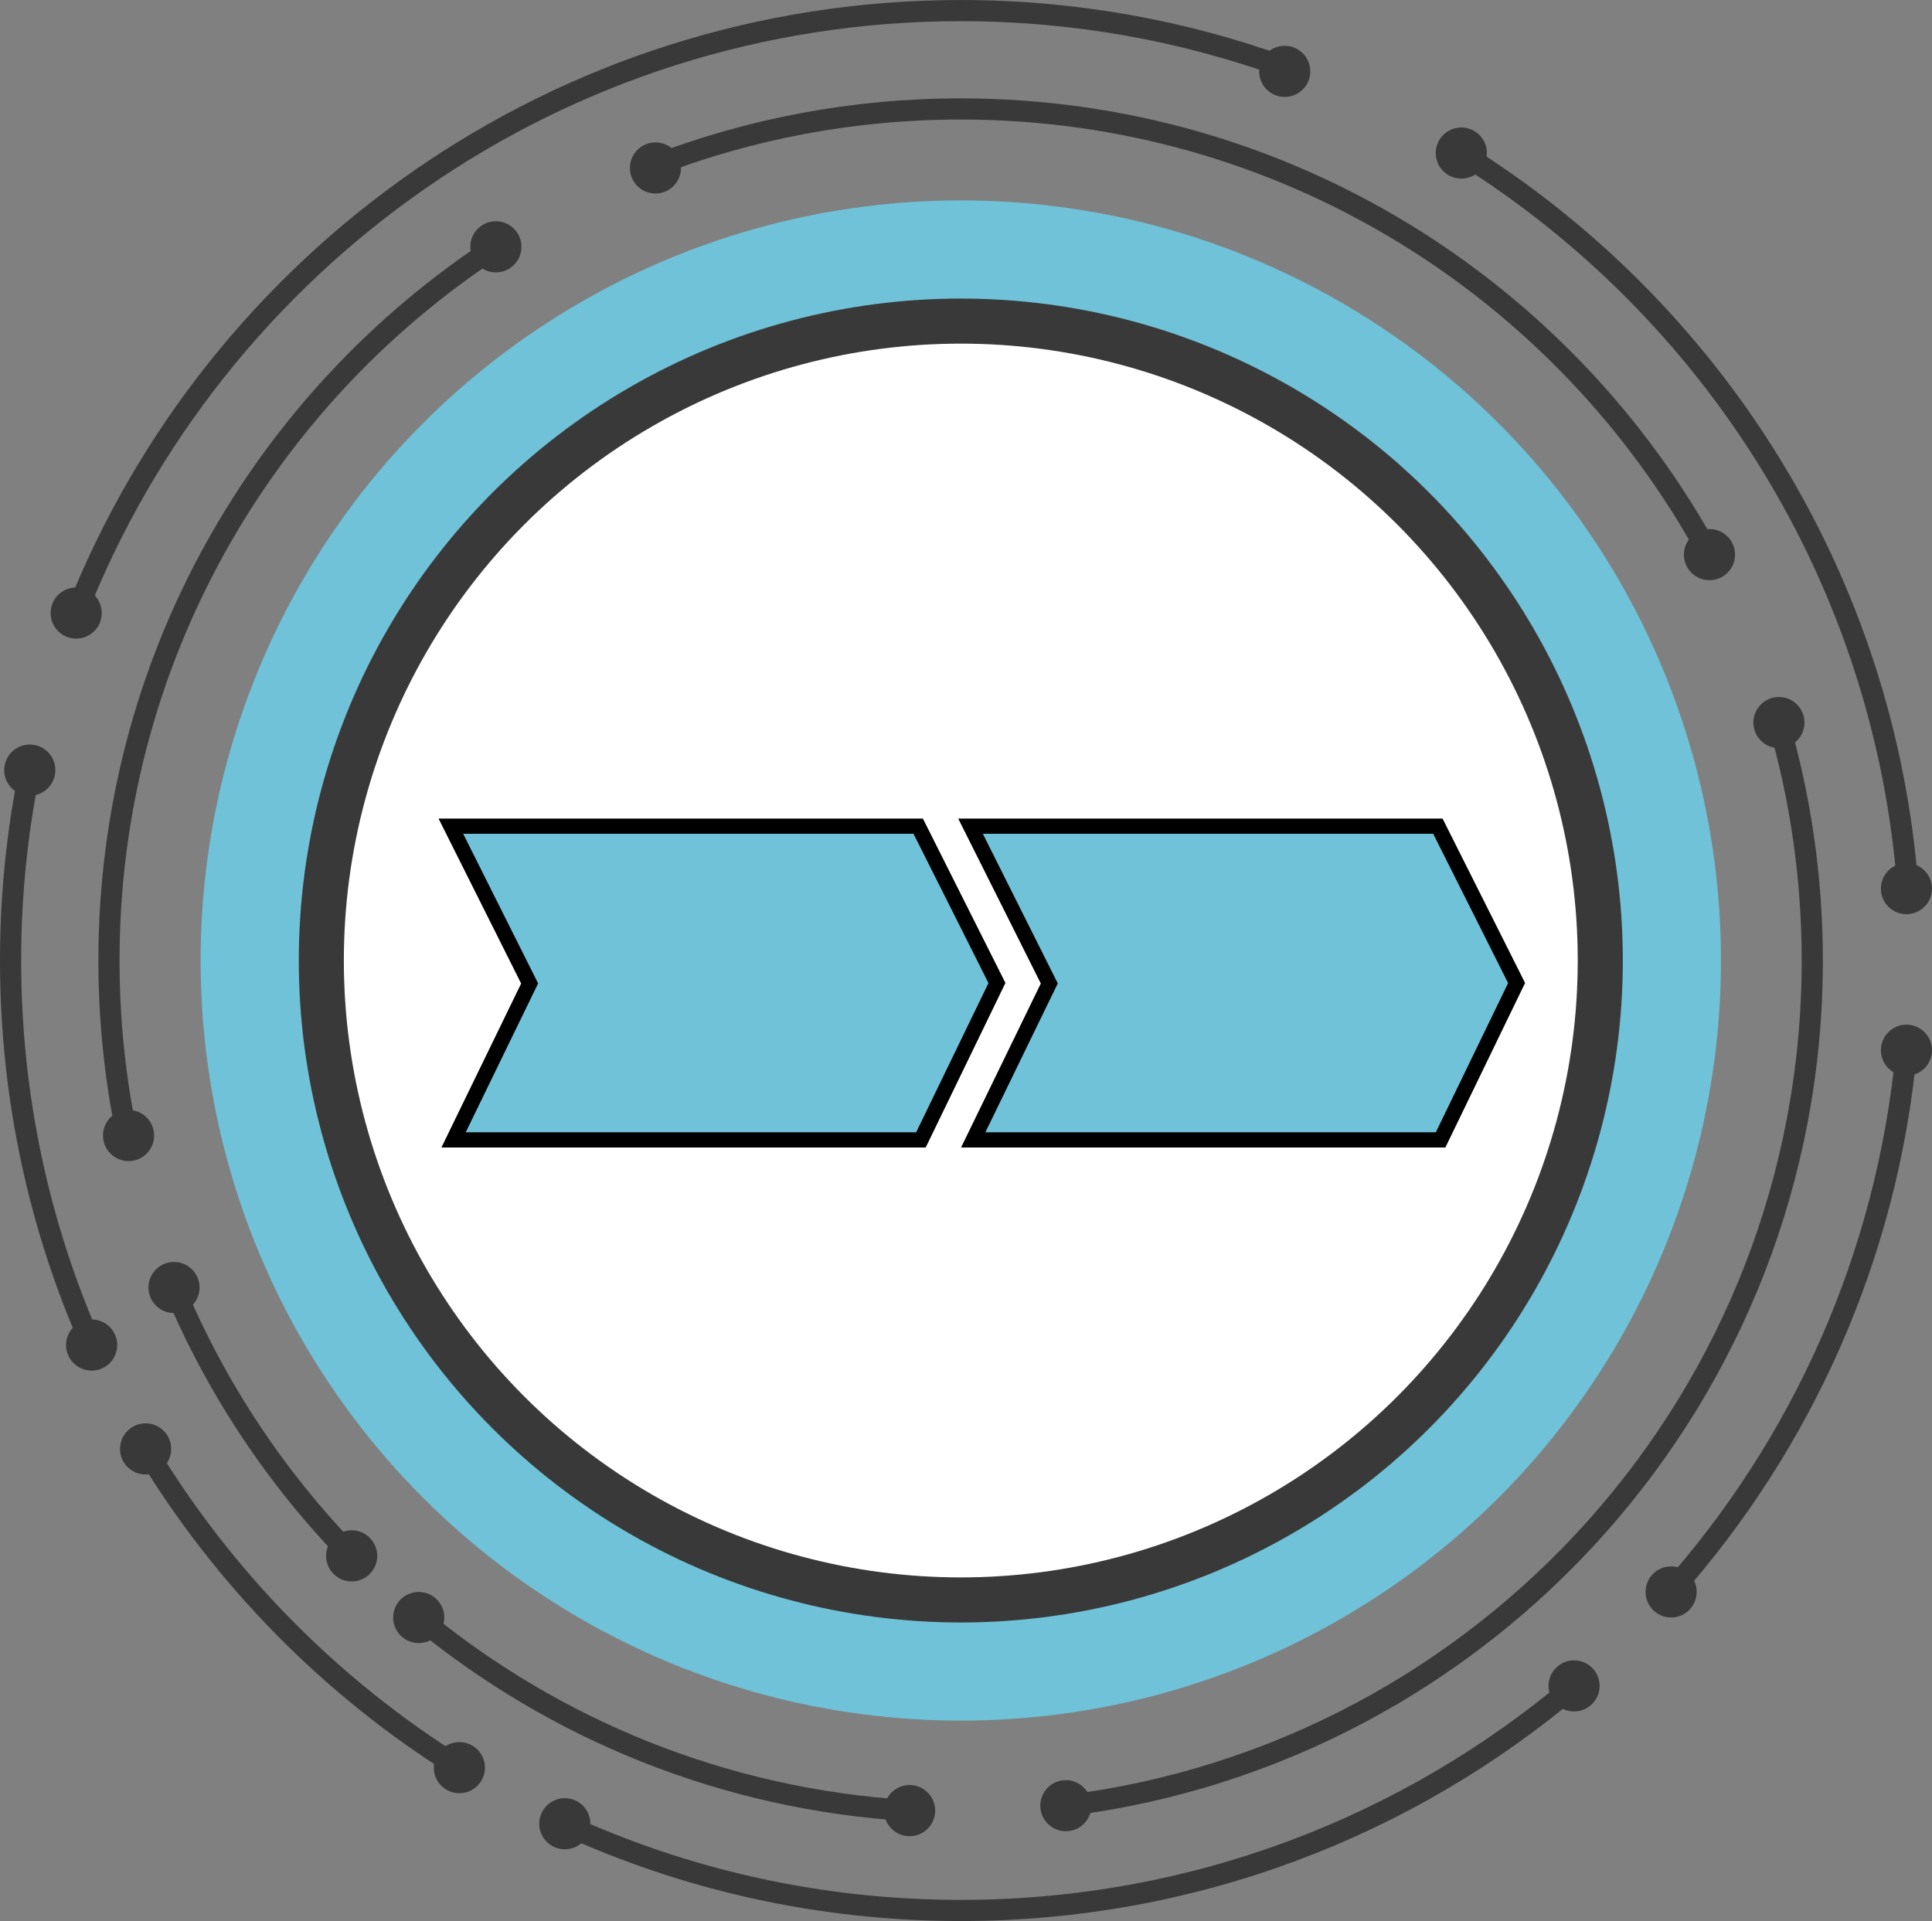 <?xml version="1.0" encoding="utf-8"?>
<!-- Generator: Adobe Illustrator 17.0.0, SVG Export Plug-In . SVG Version: 6.00 Build 0)  -->
<!DOCTYPE svg PUBLIC "-//W3C//DTD SVG 1.1//EN" "http://www.w3.org/Graphics/SVG/1.1/DTD/svg11.dtd">
<svg version="1.1" id="Capa_1" xmlns="http://www.w3.org/2000/svg" xmlns:xlink="http://www.w3.org/1999/xlink" x="0px" y="0px"
	 width="95.34px" height="94.808px" viewBox="0 0 95.34 94.808" style="enable-background:new 0 0 95.34 94.808;"
	 xml:space="preserve">
<rect x="0" y="0" width="95.34" height="94.808" fill="#808080" stroke="none"/>
<g>
	<g>
		<circle style="fill:#6FC2D8;" cx="47.413" cy="47.404" r="37.513"/>
		<circle style="fill:#393939;" cx="47.414" cy="47.404" r="32.669"/>
		<g>
			<circle style="fill:#FFFFFF;" cx="47.413" cy="47.404" r="30.445"/>
		</g>
		<g>
			<path style="fill:none;stroke:#393939;stroke-width:1.044;stroke-miterlimit:10;" d="M6.265,56.041
				c-0.582-2.786-0.888-5.677-0.888-8.637c0-14.749,7.596-27.724,19.093-35.223"/>
			<path style="fill:none;stroke:#393939;stroke-width:1.044;stroke-miterlimit:10;" d="M17.354,76.786
				c-3.705-3.789-6.699-8.275-8.768-13.244"/>
			<path style="fill:none;stroke:#393939;stroke-width:1.044;stroke-miterlimit:10;" d="M44.887,89.358
				c-9.178-0.543-17.563-4.03-24.225-9.53"/>
			<path style="fill:none;stroke:#393939;stroke-width:1.044;stroke-miterlimit:10;" d="M87.77,35.66
				c1.081,3.728,1.662,7.669,1.662,11.744c0,21.453-16.074,39.151-36.834,41.71"/>
			<path style="fill:none;stroke:#393939;stroke-width:1.044;stroke-miterlimit:10;" d="M32.345,8.156
				c4.676-1.795,9.752-2.779,15.06-2.779c15.958,0,29.838,8.894,36.953,21.995"/>
			<path style="fill:none;stroke:#393939;stroke-width:1.044;stroke-miterlimit:10;" d="M94.08,51.831
				c-0.955,10.203-5.18,19.455-11.614,26.696"/>
			<path style="fill:none;stroke:#393939;stroke-width:1.044;stroke-miterlimit:10;" d="M72.113,7.554
				c12.391,7.699,20.928,21.018,22.046,36.393"/>
			<path style="fill:none;stroke:#393939;stroke-width:1.044;stroke-miterlimit:10;" d="M3.76,30.256
				c6.847-17.41,23.807-29.733,43.646-29.733c5.616,0,11.002,0.988,15.994,2.8"/>
			<path style="fill:none;stroke:#393939;stroke-width:1.044;stroke-miterlimit:10;" d="M4.522,66.381
				c-2.571-5.801-4-12.222-4-18.977c0-3.219,0.325-6.362,0.944-9.398"/>
			<path style="fill:none;stroke:#393939;stroke-width:1.044;stroke-miterlimit:10;" d="M22.671,87.238
				c-6.326-3.937-11.646-9.338-15.485-15.73"/>
			<path style="fill:none;stroke:#393939;stroke-width:1.044;stroke-miterlimit:10;" d="M77.677,83.204
				c-8.168,6.914-18.734,11.082-30.271,11.082c-6.971,0-13.586-1.521-19.532-4.25"/>
			<circle style="fill:#393939;" cx="8.587" cy="63.542" r="1.261"/>
			<circle style="fill:#393939;" cx="4.522" cy="66.381" r="1.262"/>
			<circle style="fill:#393939;" cx="6.344" cy="56.041" r="1.262"/>
			<circle style="fill:#393939;" cx="1.47" cy="38.006" r="1.262"/>
			<circle style="fill:#393939;" cx="3.76" cy="30.256" r="1.262"/>
			<circle style="fill:#393939;" cx="24.47" cy="12.181" r="1.262"/>
			<circle style="fill:#393939;" cx="32.345" cy="8.29" r="1.261"/>
			<circle style="fill:#393939;" cx="63.399" cy="3.522" r="1.262"/>
			<circle style="fill:#393939;" cx="84.359" cy="27.372" r="1.262"/>
			<circle style="fill:#393939;" cx="72.112" cy="7.554" r="1.262"/>
			<circle style="fill:#393939;" cx="87.786" cy="35.66" r="1.261"/>
			<circle style="fill:#393939;" cx="94.079" cy="43.856" r="1.261"/>
			<circle style="fill:#393939;" cx="94.079" cy="51.831" r="1.261"/>
			<circle style="fill:#393939;" cx="17.354" cy="76.786" r="1.262"/>
			<circle style="fill:#393939;" cx="20.663" cy="79.828" r="1.261"/>
			<circle style="fill:#393939;" cx="22.669" cy="87.238" r="1.262"/>
			<circle style="fill:#393939;" cx="7.185" cy="71.507" r="1.262"/>
			<circle style="fill:#393939;" cx="44.887" cy="89.358" r="1.262"/>
			<circle style="fill:#393939;" cx="27.872" cy="90.006" r="1.262"/>
			<circle style="fill:#393939;" cx="52.597" cy="89.114" r="1.261"/>
			<circle style="fill:#393939;" cx="82.466" cy="78.566" r="1.261"/>
			<circle style="fill:#393939;" cx="77.677" cy="83.204" r="1.261"/>
		</g>
	</g>
	<g>
		<polygon style="fill:#6FC2D8;stroke:#000000;stroke-width:0.75;stroke-miterlimit:10;" points="22.249,40.773 45.311,40.773 
			49.198,48.514 45.446,56.256 22.383,56.256 26.136,48.536 		"/>
		<polygon style="fill:#6FC2D8;stroke:#000000;stroke-width:0.75;stroke-miterlimit:10;" points="47.893,40.773 70.956,40.773 
			74.841,48.514 71.091,56.256 48.026,56.256 51.78,48.536 		"/>
	</g>
</g>
</svg>
